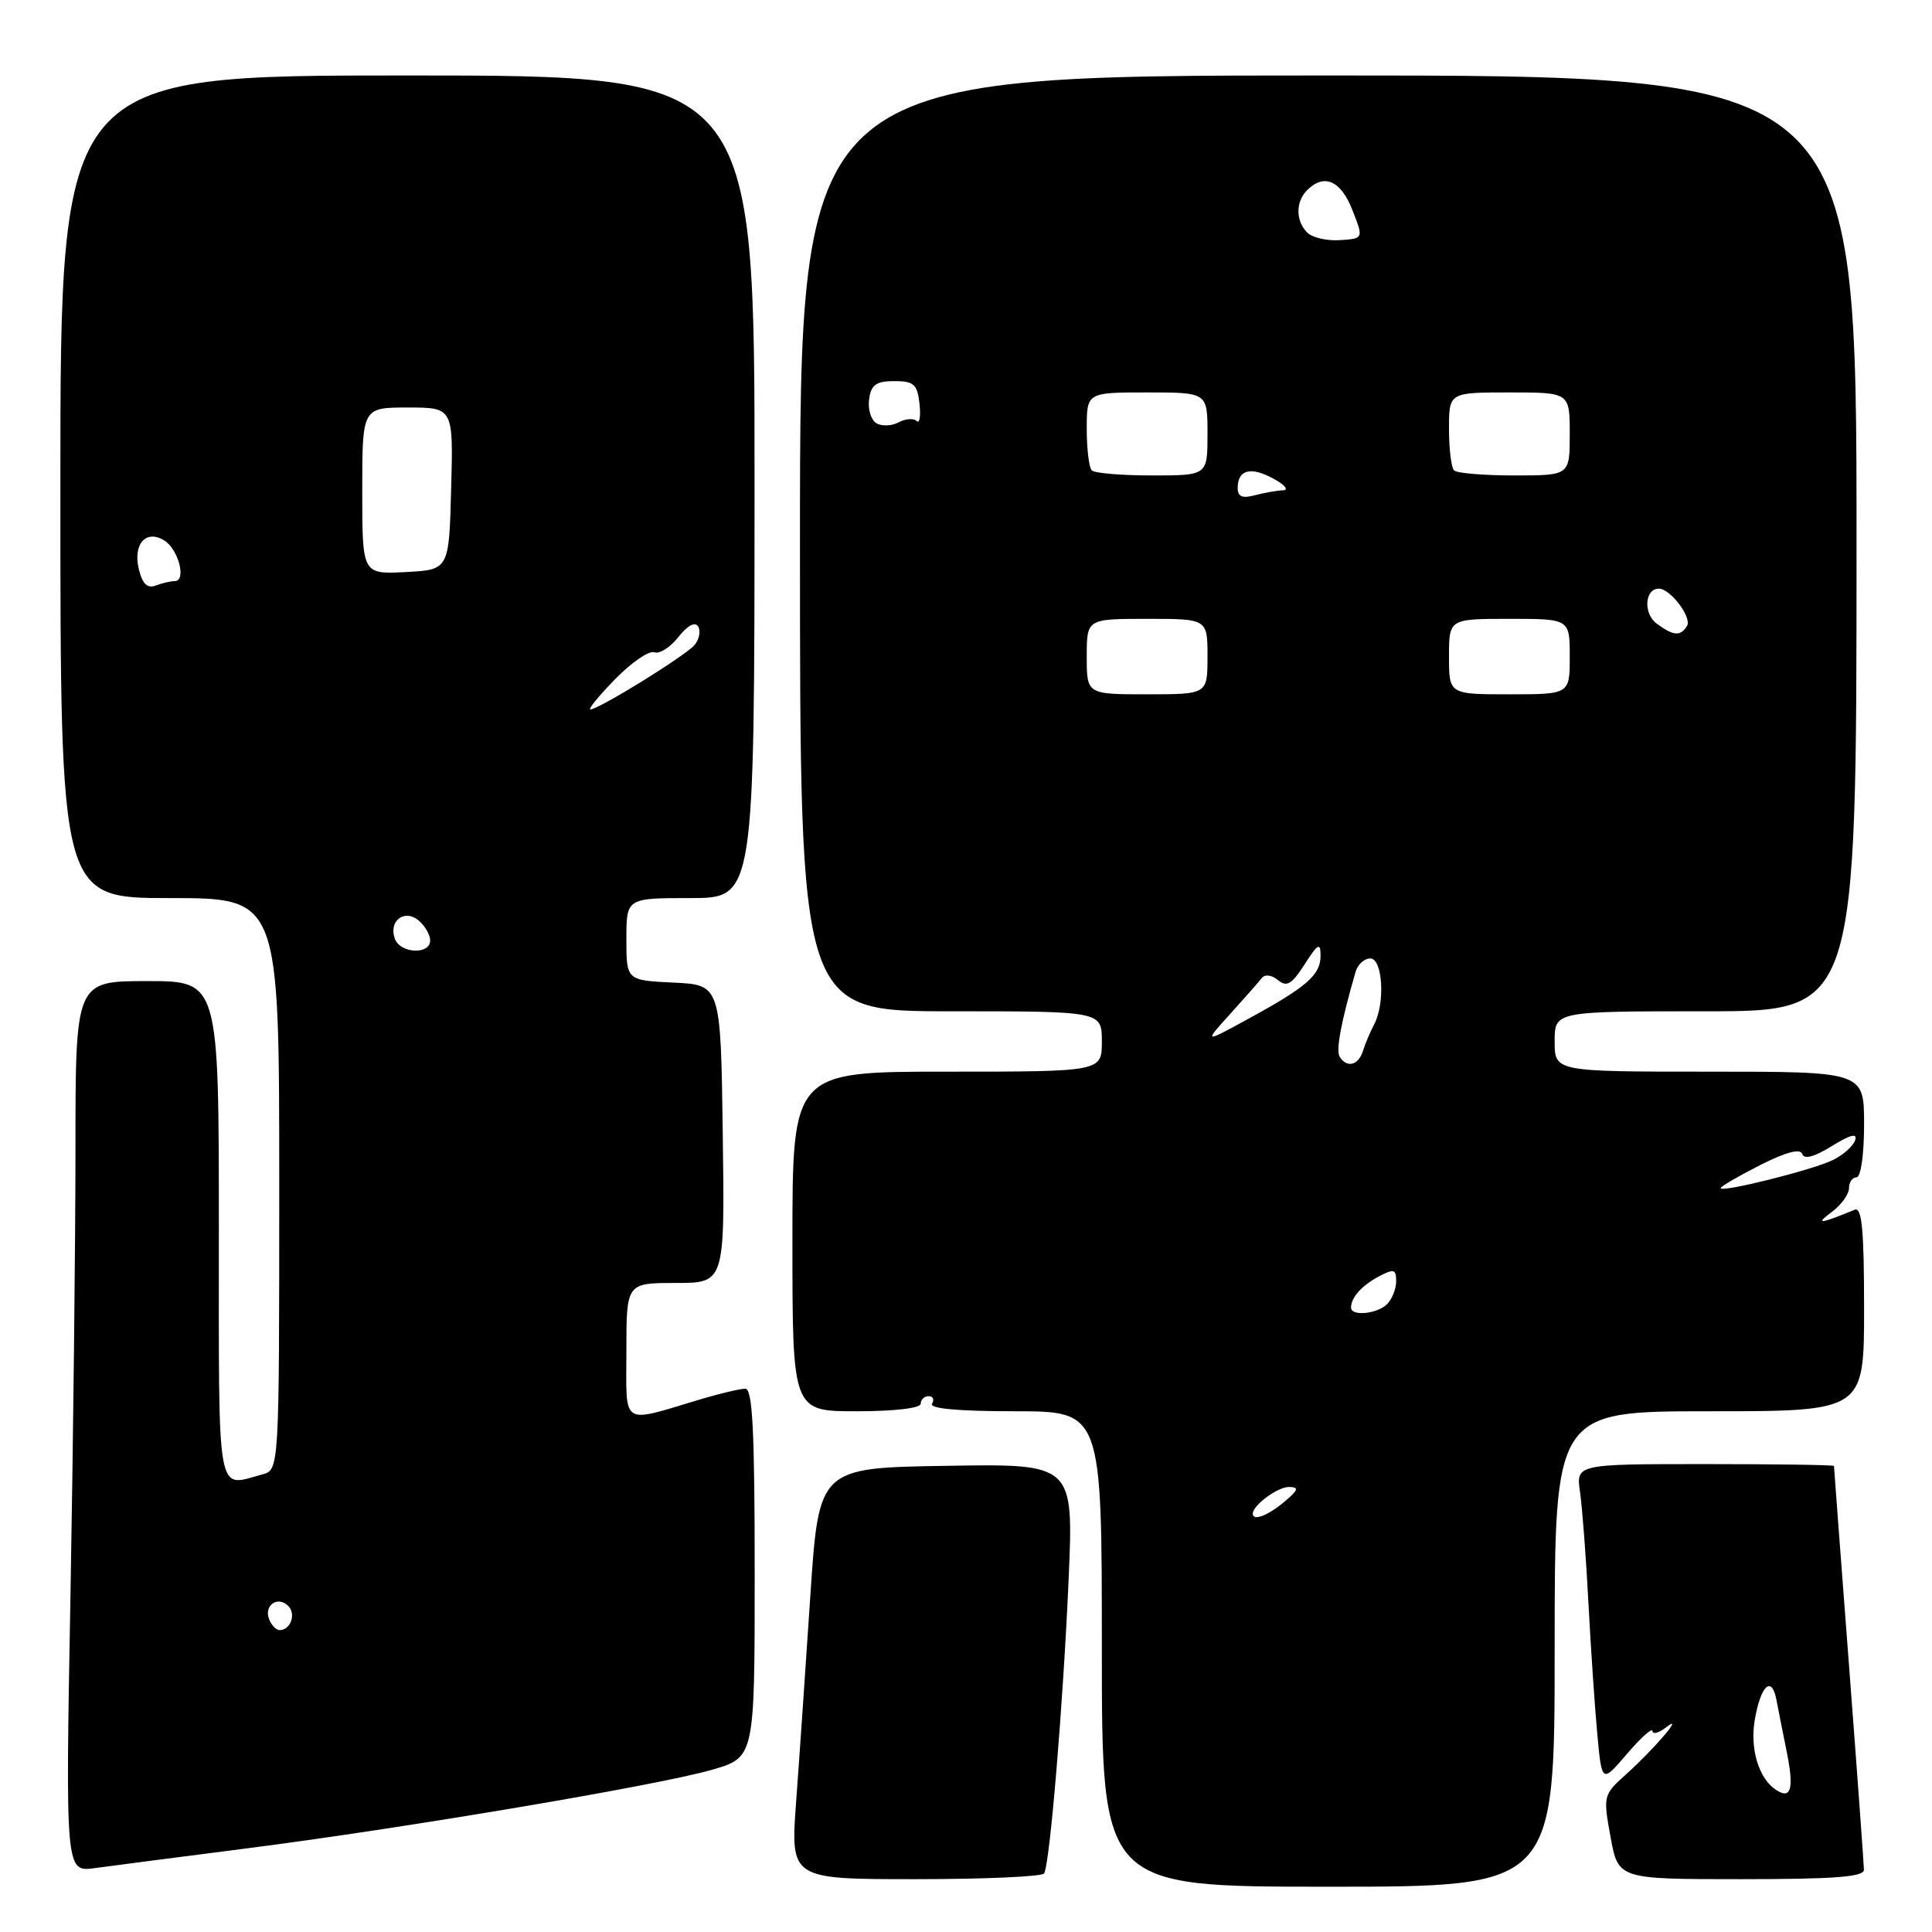 <?xml version="1.0" encoding="UTF-8" standalone="no"?>
<!DOCTYPE svg PUBLIC "-//W3C//DTD SVG 1.1//EN" "http://www.w3.org/Graphics/SVG/1.1/DTD/svg11.dtd" >
<svg xmlns="http://www.w3.org/2000/svg" xmlns:xlink="http://www.w3.org/1999/xlink" version="1.1" viewBox="0 0 256 256">
 <g >
 <path fill="currentColor"
d=" M 206.00 218.50 C 206.00 187.00 206.00 187.00 226.50 187.00 C 247.00 187.00 247.00 187.00 247.00 173.39 C 247.00 162.90 246.71 159.90 245.75 160.30 C 241.06 162.22 240.47 162.27 242.75 160.57 C 243.99 159.64 245.00 158.24 245.00 157.44 C 245.00 156.65 245.45 156.00 246.00 156.00 C 246.57 156.00 247.00 153.00 247.00 149.00 C 247.00 142.00 247.00 142.00 226.50 142.00 C 206.00 142.00 206.00 142.00 206.00 138.00 C 206.00 134.00 206.00 134.00 226.00 134.00 C 246.00 134.00 246.00 134.00 246.00 72.00 C 246.00 10.00 246.00 10.00 176.00 10.00 C 106.00 10.00 106.00 10.00 106.00 72.00 C 106.00 134.00 106.00 134.00 126.00 134.00 C 146.00 134.00 146.00 134.00 146.00 138.00 C 146.00 142.00 146.00 142.00 125.50 142.00 C 105.00 142.00 105.00 142.00 105.00 164.50 C 105.00 187.00 105.00 187.00 113.50 187.00 C 118.50 187.00 122.00 186.59 122.00 186.00 C 122.00 185.45 122.48 185.00 123.06 185.00 C 123.64 185.00 123.84 185.45 123.50 186.00 C 123.10 186.64 126.99 187.00 134.44 187.00 C 146.00 187.00 146.00 187.00 146.00 218.50 C 146.00 250.00 146.00 250.00 176.00 250.00 C 206.00 250.00 206.00 250.00 206.00 218.50 Z  M 138.35 248.24 C 139.11 247.01 140.88 225.72 141.60 209.23 C 142.26 193.95 142.26 193.95 125.38 194.23 C 108.50 194.50 108.50 194.50 107.37 211.50 C 106.75 220.85 105.91 233.11 105.49 238.75 C 104.74 249.00 104.74 249.00 121.31 249.00 C 130.43 249.00 138.09 248.66 138.35 248.24 Z  M 246.98 247.75 C 246.97 247.06 246.08 234.80 244.99 220.50 C 243.90 206.20 243.01 194.39 243.01 194.25 C 243.00 194.11 235.31 194.00 225.91 194.00 C 208.82 194.00 208.82 194.00 209.37 197.75 C 209.66 199.81 210.17 206.45 210.48 212.50 C 210.80 218.55 211.33 226.38 211.66 229.89 C 212.26 236.28 212.26 236.28 215.59 232.39 C 217.43 230.25 218.94 228.89 218.96 229.37 C 218.98 229.85 219.79 229.64 220.75 228.89 C 223.37 226.86 219.25 231.70 215.45 235.12 C 212.44 237.82 212.41 237.95 213.41 243.43 C 214.43 249.00 214.43 249.00 230.72 249.00 C 243.08 249.00 247.00 248.70 246.98 247.75 Z  M 32.38 244.96 C 53.33 242.29 87.27 236.56 94.36 234.50 C 100.00 232.86 100.00 232.86 100.00 208.43 C 100.00 189.55 99.72 184.00 98.75 184.01 C 98.06 184.02 95.47 184.63 93.00 185.36 C 82.09 188.62 83.00 189.19 83.00 179.02 C 83.00 170.00 83.00 170.00 89.52 170.00 C 96.04 170.00 96.04 170.00 95.77 150.25 C 95.50 130.50 95.50 130.50 89.25 130.20 C 83.00 129.90 83.00 129.90 83.00 124.45 C 83.00 119.00 83.00 119.00 91.48 119.00 C 99.97 119.00 99.97 119.00 99.98 64.50 C 100.00 10.00 100.00 10.00 54.00 10.00 C 8.00 10.00 8.00 10.00 8.00 64.50 C 8.00 119.00 8.00 119.00 22.50 119.00 C 37.00 119.00 37.00 119.00 37.00 156.88 C 37.00 194.77 37.00 194.77 34.75 195.37 C 28.61 197.02 29.00 199.21 29.00 163.00 C 29.00 130.00 29.00 130.00 19.50 130.00 C 10.00 130.00 10.00 130.00 10.00 152.25 C 10.00 164.49 9.70 191.05 9.34 211.29 C 8.67 248.08 8.67 248.08 12.59 247.53 C 14.74 247.24 23.65 246.08 32.38 244.96 Z  M 166.00 200.57 C 166.00 199.45 169.33 197.00 170.82 197.03 C 172.17 197.06 172.04 197.45 170.14 199.03 C 167.95 200.86 166.00 201.58 166.00 200.57 Z  M 179.02 173.25 C 179.04 171.89 180.46 170.32 182.75 169.11 C 184.70 168.09 185.00 168.18 185.00 169.76 C 185.00 170.77 184.46 172.14 183.80 172.80 C 182.48 174.12 178.99 174.45 179.02 173.25 Z  M 228.00 157.43 C 228.00 157.21 230.34 155.85 233.21 154.39 C 236.63 152.66 238.55 152.15 238.80 152.90 C 239.05 153.66 240.40 153.30 242.73 151.86 C 245.19 150.34 246.14 150.10 245.82 151.08 C 245.56 151.86 244.23 153.05 242.85 153.72 C 240.14 155.04 228.00 158.07 228.00 157.43 Z  M 177.51 140.02 C 176.99 139.18 177.71 135.35 179.63 128.75 C 179.91 127.79 180.78 127.00 181.57 127.00 C 183.22 127.00 183.57 132.96 182.07 135.76 C 181.56 136.72 180.90 138.29 180.60 139.25 C 180.01 141.17 178.46 141.56 177.51 140.02 Z  M 163.00 134.36 C 164.92 132.24 166.81 130.09 167.20 129.59 C 167.62 129.07 168.51 129.18 169.34 129.87 C 170.50 130.83 171.17 130.43 172.87 127.78 C 174.63 125.03 174.97 124.84 174.98 126.60 C 175.00 129.16 173.24 130.72 165.50 134.95 C 159.50 138.23 159.50 138.23 163.00 134.36 Z  M 144.00 87.00 C 144.00 82.00 144.00 82.00 152.00 82.00 C 160.00 82.00 160.00 82.00 160.00 87.00 C 160.00 92.00 160.00 92.00 152.00 92.00 C 144.00 92.00 144.00 92.00 144.00 87.00 Z  M 192.00 87.00 C 192.00 82.00 192.00 82.00 200.00 82.00 C 208.00 82.00 208.00 82.00 208.00 87.00 C 208.00 92.00 208.00 92.00 200.00 92.00 C 192.00 92.00 192.00 92.00 192.00 87.00 Z  M 219.53 82.64 C 217.72 81.32 217.92 78.00 219.81 78.00 C 221.34 78.00 224.22 81.83 223.54 82.94 C 222.67 84.34 221.76 84.28 219.53 82.64 Z  M 164.00 64.68 C 164.00 62.23 165.71 61.78 168.73 63.42 C 170.25 64.24 170.82 64.94 170.00 64.97 C 169.18 65.00 167.49 65.30 166.25 65.63 C 164.62 66.07 164.00 65.80 164.00 64.68 Z  M 144.67 62.33 C 144.30 61.97 144.00 59.49 144.00 56.83 C 144.00 52.00 144.00 52.00 152.00 52.00 C 160.00 52.00 160.00 52.00 160.00 57.50 C 160.00 63.00 160.00 63.00 152.67 63.00 C 148.63 63.00 145.03 62.70 144.67 62.33 Z  M 192.67 62.33 C 192.30 61.97 192.00 59.49 192.00 56.83 C 192.00 52.00 192.00 52.00 200.00 52.00 C 208.00 52.00 208.00 52.00 208.00 57.50 C 208.00 63.00 208.00 63.00 200.67 63.00 C 196.63 63.00 193.03 62.70 192.67 62.33 Z  M 116.11 56.07 C 115.40 55.63 114.98 54.20 115.16 52.89 C 115.43 50.98 116.10 50.50 118.50 50.50 C 121.09 50.50 121.55 50.91 121.84 53.50 C 122.02 55.15 121.85 56.18 121.46 55.79 C 121.06 55.39 119.98 55.47 119.06 55.97 C 118.14 56.46 116.81 56.50 116.11 56.07 Z  M 173.22 30.82 C 171.67 29.27 171.66 26.74 173.20 25.20 C 175.45 22.95 177.66 23.91 179.19 27.81 C 180.69 31.61 180.69 31.61 177.56 31.82 C 175.84 31.94 173.89 31.49 173.22 30.82 Z  M 235.35 237.18 C 233.06 235.70 231.86 231.78 232.51 227.93 C 233.29 223.34 234.75 221.94 235.38 225.21 C 235.62 226.47 236.25 229.65 236.78 232.27 C 237.73 237.05 237.32 238.47 235.35 237.18 Z  M 35.65 214.53 C 34.95 212.69 36.82 211.42 38.20 212.80 C 39.27 213.87 38.50 216.00 37.05 216.00 C 36.59 216.00 35.96 215.34 35.65 214.53 Z  M 52.34 124.43 C 51.43 122.07 53.56 120.39 55.46 121.96 C 56.31 122.67 57.00 123.86 57.00 124.62 C 57.00 126.52 53.08 126.36 52.34 124.43 Z  M 81.52 89.98 C 83.68 87.77 86.01 86.17 86.69 86.43 C 87.37 86.69 88.81 85.79 89.88 84.42 C 91.10 82.88 92.09 82.34 92.51 83.01 C 92.87 83.60 92.66 84.70 92.04 85.46 C 90.86 86.87 79.34 94.00 78.23 94.00 C 77.88 94.00 79.36 92.19 81.52 89.98 Z  M 18.42 75.52 C 17.56 72.12 19.32 70.09 21.78 71.62 C 23.66 72.81 24.74 77.00 23.15 77.00 C 22.61 77.00 21.47 77.27 20.62 77.59 C 19.55 78.00 18.88 77.38 18.42 75.52 Z  M 48.00 65.05 C 48.00 54.00 48.00 54.00 54.03 54.00 C 60.07 54.00 60.07 54.00 59.78 64.75 C 59.50 75.50 59.50 75.50 53.75 75.80 C 48.00 76.10 48.00 76.10 48.00 65.05 Z "/>
</g>
</svg>